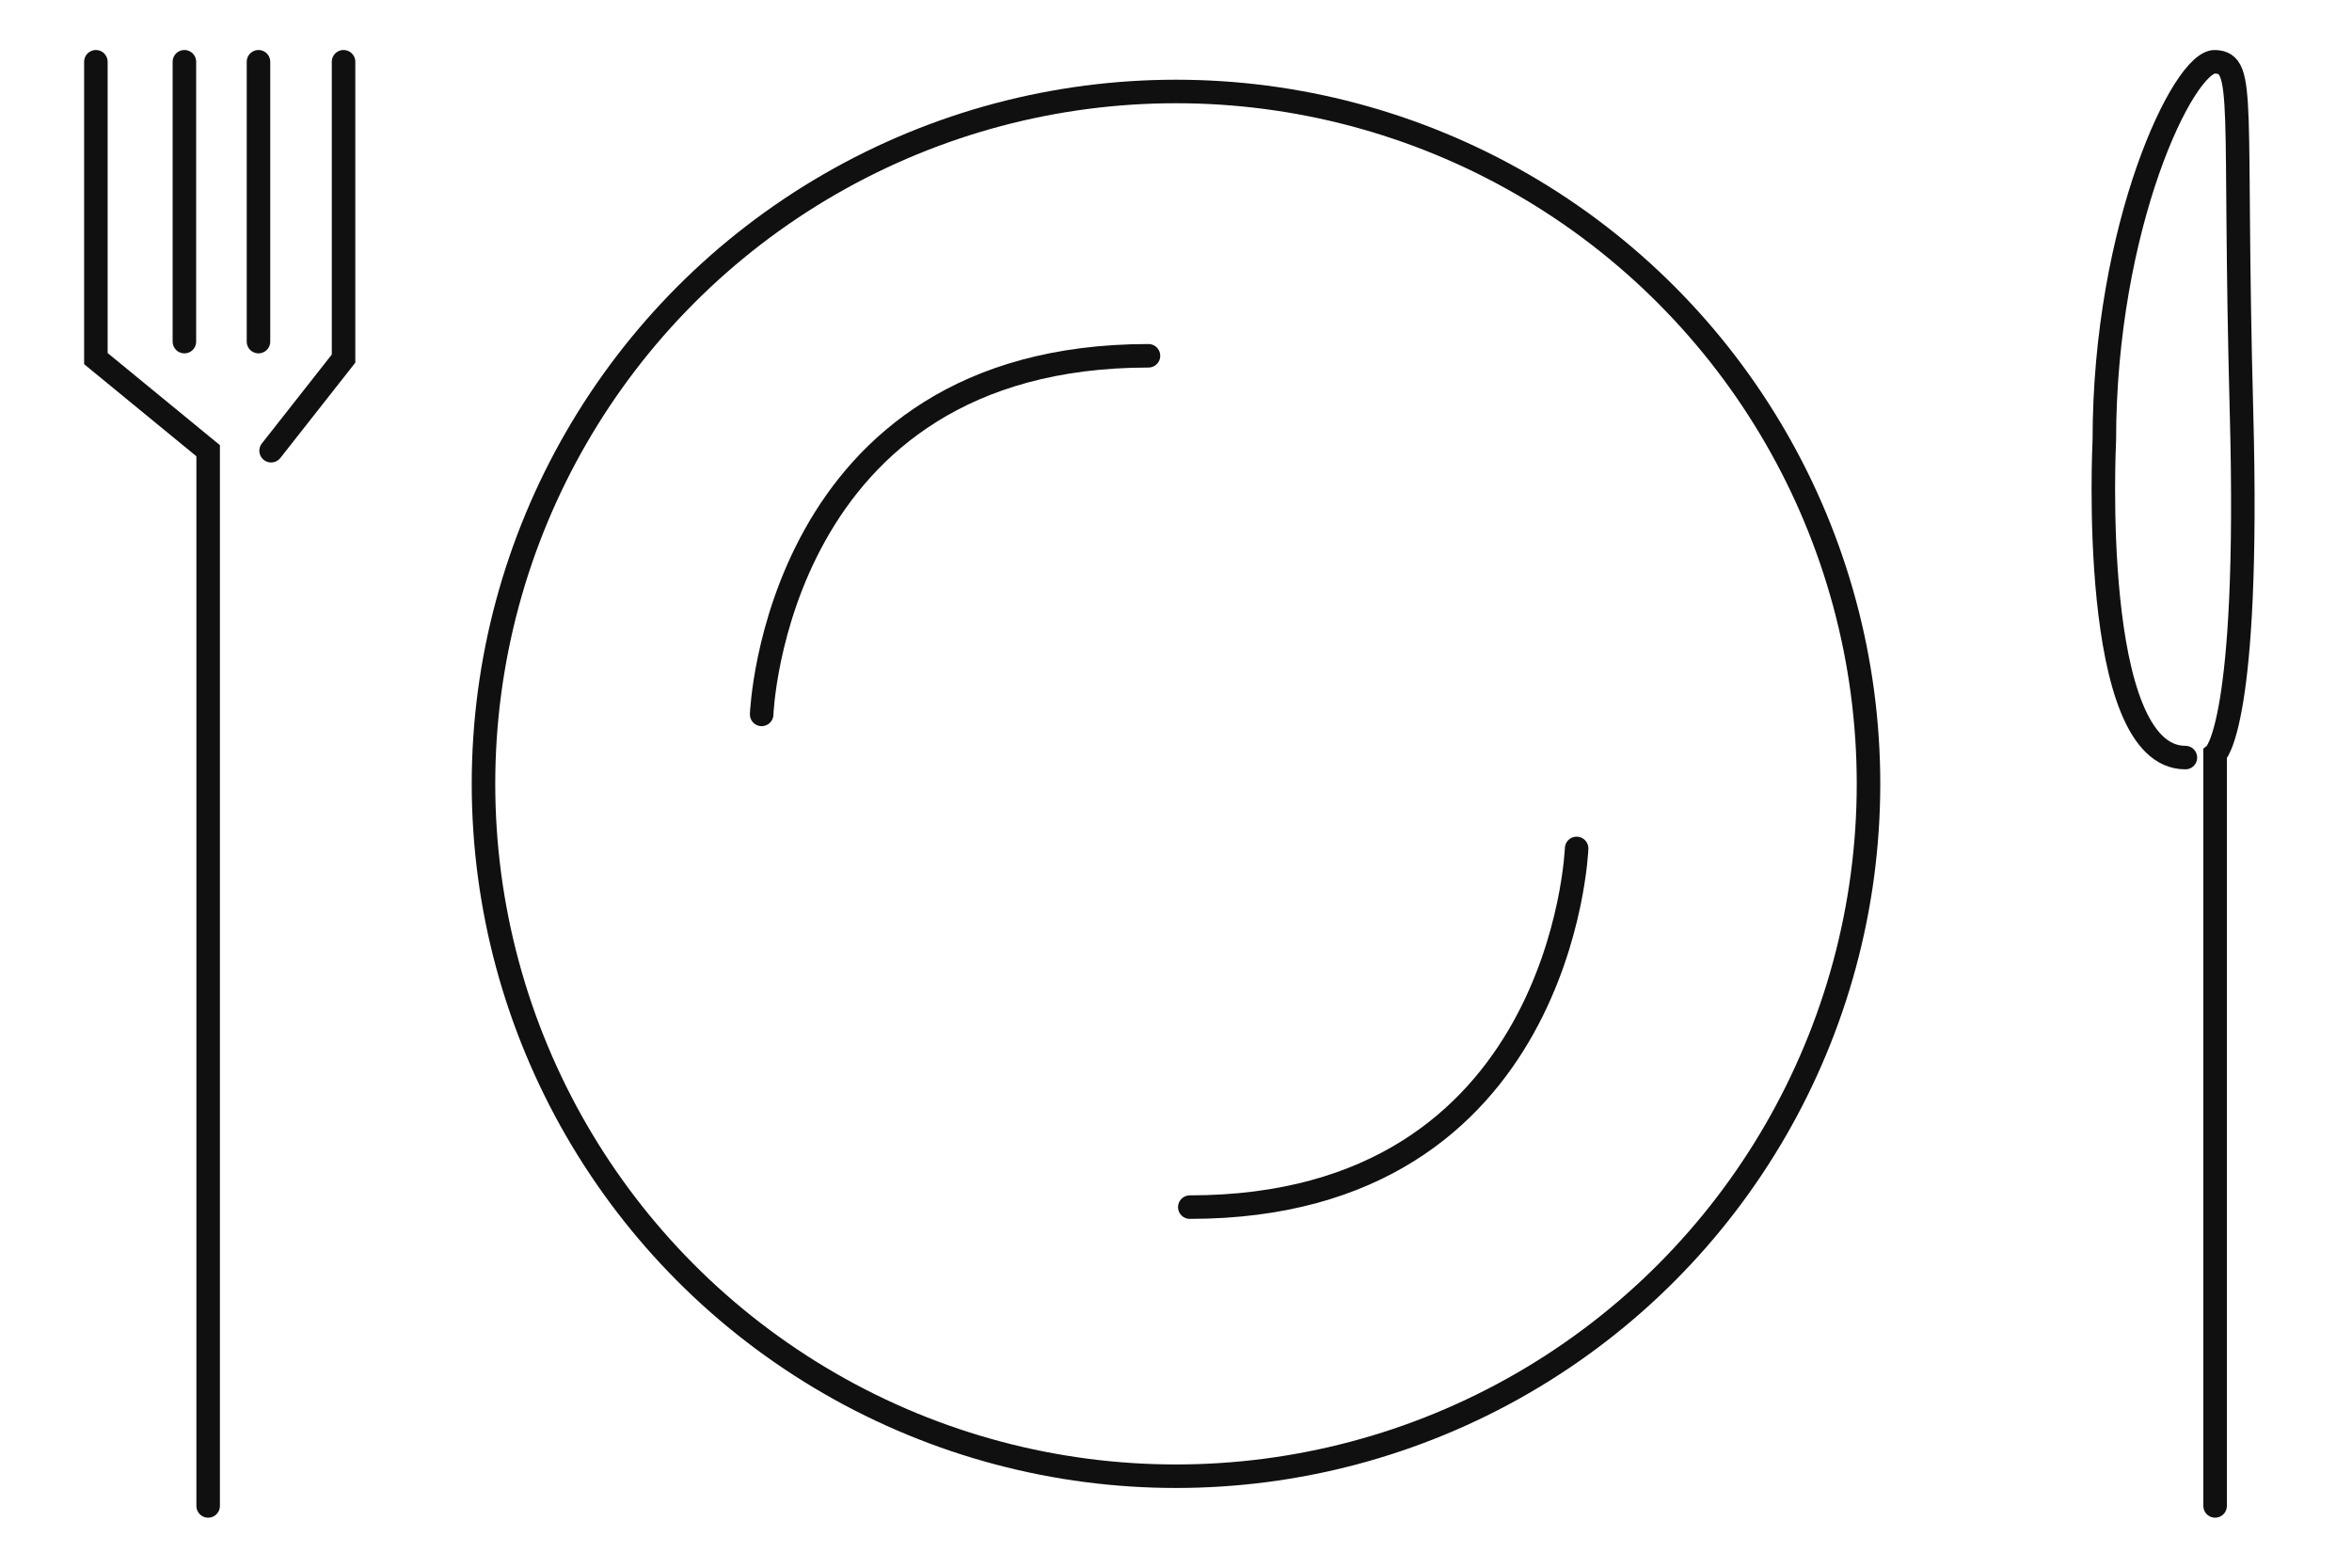 <svg xmlns="http://www.w3.org/2000/svg" viewBox="0 0 300 200"><defs><style>.cls-1{fill:#fff;}.cls-2{fill:none;stroke:#101010;stroke-linecap:round;stroke-miterlimit:10;stroke-width:3px;}</style></defs><title>menu</title><g id="bg"><rect class="cls-1" width="300" height="200"/></g><g id="menu"><g id="C"><path class="cls-2" d="M278.75,96.65c-12.39,0-10.34-40.48-10.34-40.48,0-27.36,10.13-48.46,14.13-48.29s2.3,4.94,3.37,44.82-3.37,43.51-3.37,43.51v95.91"/></g><g id="B"><polyline class="cls-2" points="26.55 192.12 26.55 57.5 12.23 45.75 12.23 7.88"/><polyline class="cls-2" points="34.58 57.5 43.82 45.75 43.82 7.88"/><line class="cls-2" x1="32.97" y1="43.58" x2="32.97" y2="7.88"/><line class="cls-2" x1="23.52" y1="43.58" x2="23.52" y2="7.88"/></g><g id="A"><circle class="cls-2" cx="150" cy="100" r="88.33"/><path class="cls-2" d="M201.1,108.24S199.42,154,151.76,154"/><path class="cls-2" d="M97.15,91.14s1.69-45.75,49.34-45.75"/></g></g></svg>